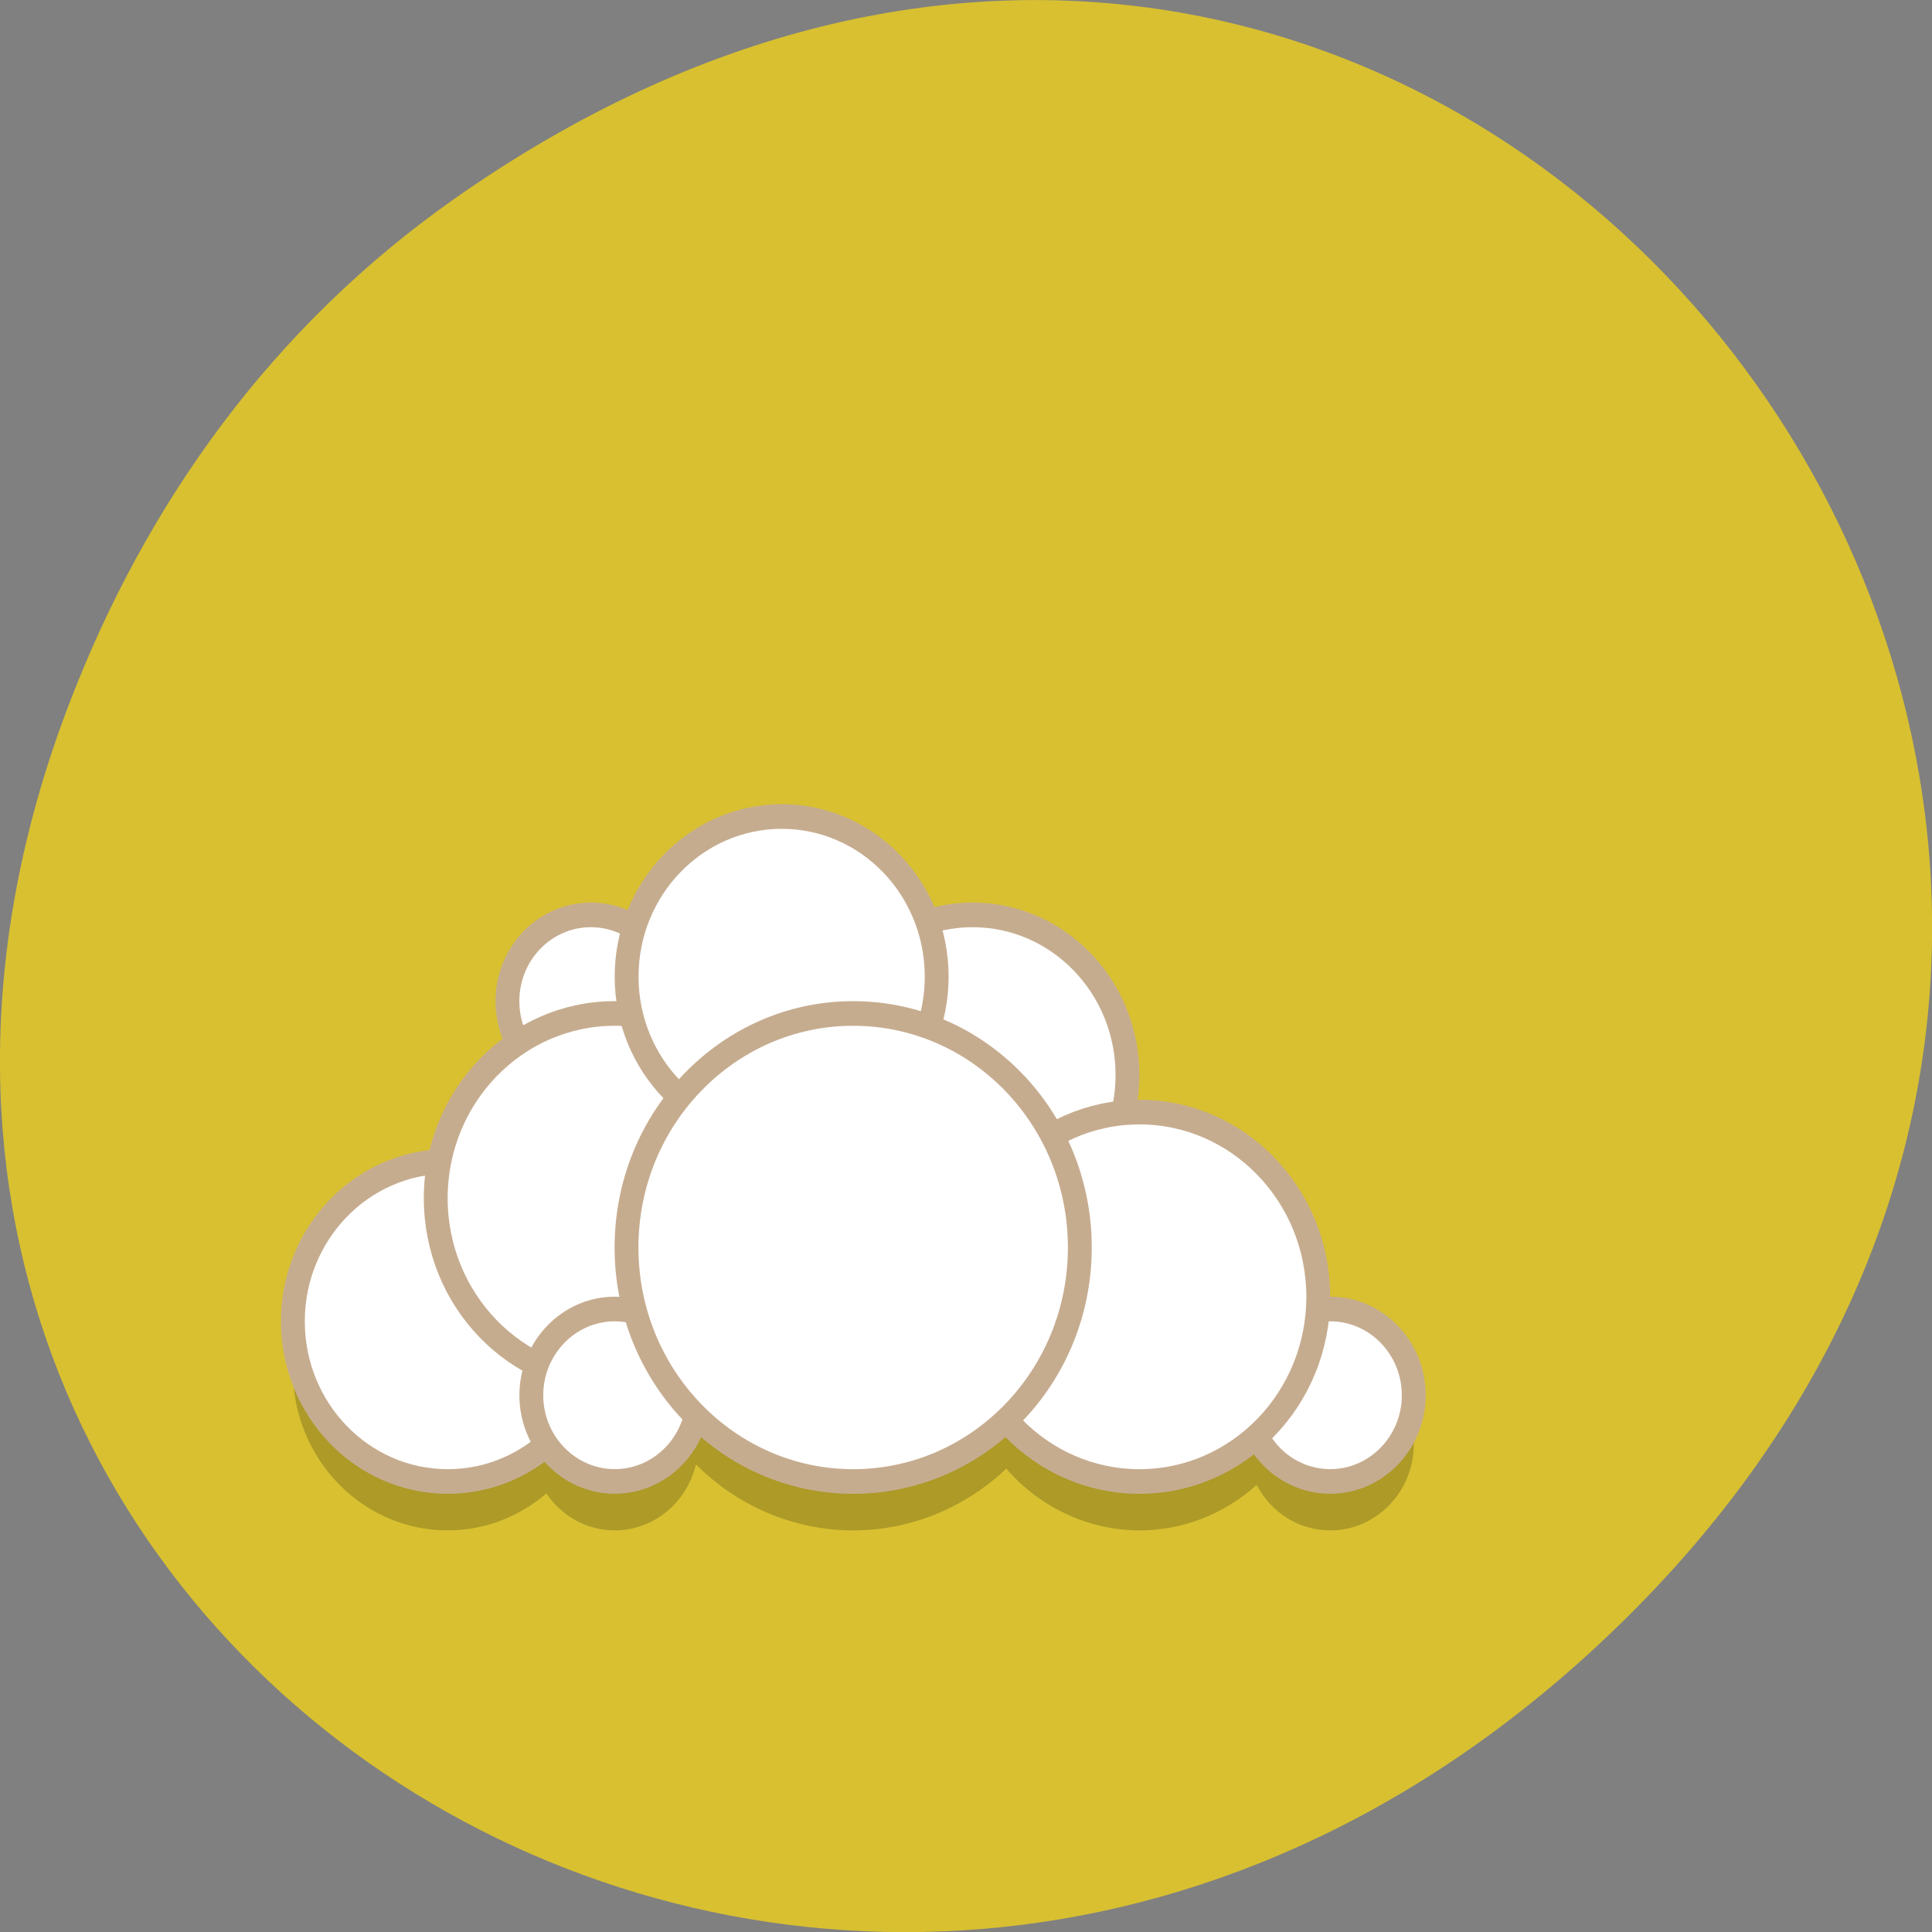 <svg xmlns="http://www.w3.org/2000/svg" viewBox="0 0 32 32"><rect x="0" y="0" width="32" height="32" fill="#808080" stroke="none"/><path d="m 7.52 3.297 c 16.367 -11.504 32.953 9.742 19.617 23.301 c -12.566 12.77 -32.09 0.93 -25.984 -14.961 c 1.273 -3.316 3.363 -6.227 6.367 -8.34" fill="#d8c031"/><path d="m 12.949 14.336 c -1.117 0 -2.102 0.742 -2.445 1.84 c -0.215 -0.137 -0.461 -0.207 -0.715 -0.207 c -0.766 0 -1.383 0.637 -1.383 1.426 c 0 0.242 0.059 0.48 0.176 0.691 c -0.676 0.449 -1.145 1.156 -1.301 1.969 c -1.363 0.074 -2.43 1.234 -2.43 2.641 c 0 1.465 1.148 2.652 2.566 2.652 c 0.598 0 1.176 -0.219 1.633 -0.613 c 0.258 0.383 0.68 0.613 1.133 0.613 c 0.637 0 1.191 -0.453 1.344 -1.094 c 0.695 0.699 1.633 1.094 2.605 1.094 c 0.941 0 1.844 -0.367 2.535 -1.023 c 0.563 0.648 1.363 1.02 2.207 1.023 c 0.715 0 1.402 -0.27 1.941 -0.754 c 0.242 0.465 0.707 0.754 1.219 0.754 c 0.762 0 1.383 -0.641 1.383 -1.43 c 0 -0.785 -0.621 -1.426 -1.383 -1.426 c -0.07 0 -0.141 0.004 -0.211 0.016 c 0.008 -0.074 0.012 -0.145 0.012 -0.219 c 0 -1.691 -1.324 -3.059 -2.961 -3.059 c -0.094 0 -0.184 0.004 -0.273 0.016 c 0.047 -0.207 0.074 -0.418 0.074 -0.629 c 0 -1.465 -1.148 -2.652 -2.566 -2.652 c -0.254 0 -0.508 0.043 -0.75 0.117 c -0.367 -1.047 -1.332 -1.746 -2.41 -1.75" fill-opacity="0.2"/><g fill="#fff" stroke="#c6ac8f" stroke-linejoin="round" stroke-linecap="round" stroke-width="0.5" transform="matrix(0.79 0 0 0.816 -8.778 -5.449)"><path d="m 34.75 28.499 c 0 1.796 -1.454 3.251 -3.248 3.251 c -1.795 0 -3.253 -1.456 -3.253 -3.251 c 0 -1.796 1.459 -3.251 3.253 -3.251 c 1.795 0 3.248 1.456 3.248 3.251"/><path d="m 40.752 35 c 0 0.962 -0.786 1.748 -1.75 1.748 c -0.969 0 -1.75 -0.785 -1.75 -1.748 c 0 -0.967 0.781 -1.752 1.75 -1.752 c 0.964 0 1.75 0.785 1.75 1.752"/><path d="m 38.75 33 c 0 2.073 -1.681 3.749 -3.748 3.749 c -2.072 0 -3.753 -1.676 -3.753 -3.749 c 0 -2.069 1.681 -3.749 3.753 -3.749 c 2.067 0 3.748 1.681 3.748 3.749"/><path d="m 23.748 33.498 c 0 1.796 -1.454 3.251 -3.248 3.251 c -1.795 0 -3.248 -1.456 -3.248 -3.251 c 0 -1.791 1.454 -3.246 3.248 -3.246 c 1.795 0 3.248 1.456 3.248 3.246"/><path d="m 25.25 27 c 0 0.967 -0.786 1.748 -1.75 1.748 c -0.969 0 -1.75 -0.78 -1.75 -1.748 c 0 -0.967 0.781 -1.752 1.75 -1.752 c 0.964 0 1.75 0.785 1.75 1.752"/><path d="m 27.748 30.998 c 0 2.073 -1.676 3.749 -3.748 3.749 c -2.072 0 -3.753 -1.676 -3.753 -3.749 c 0 -2.069 1.681 -3.749 3.753 -3.749 c 2.072 0 3.748 1.681 3.748 3.749"/><path d="m 25.751 35 c 0 0.962 -0.786 1.748 -1.75 1.748 c -0.964 0 -1.75 -0.785 -1.75 -1.748 c 0 -0.967 0.786 -1.752 1.75 -1.752 c 0.964 0 1.75 0.785 1.75 1.752"/><path d="m 30.75 26.502 c 0 1.791 -1.454 3.246 -3.248 3.246 c -1.795 0 -3.253 -1.456 -3.253 -3.246 c 0 -1.796 1.459 -3.251 3.253 -3.251 c 1.795 0 3.248 1.456 3.248 3.251"/><path d="m 33.751 31.999 c 0 2.624 -2.126 4.75 -4.752 4.75 c -2.621 0 -4.752 -2.126 -4.752 -4.75 c 0 -2.624 2.131 -4.75 4.752 -4.75 c 2.625 0 4.752 2.126 4.752 4.75"/></g></svg>